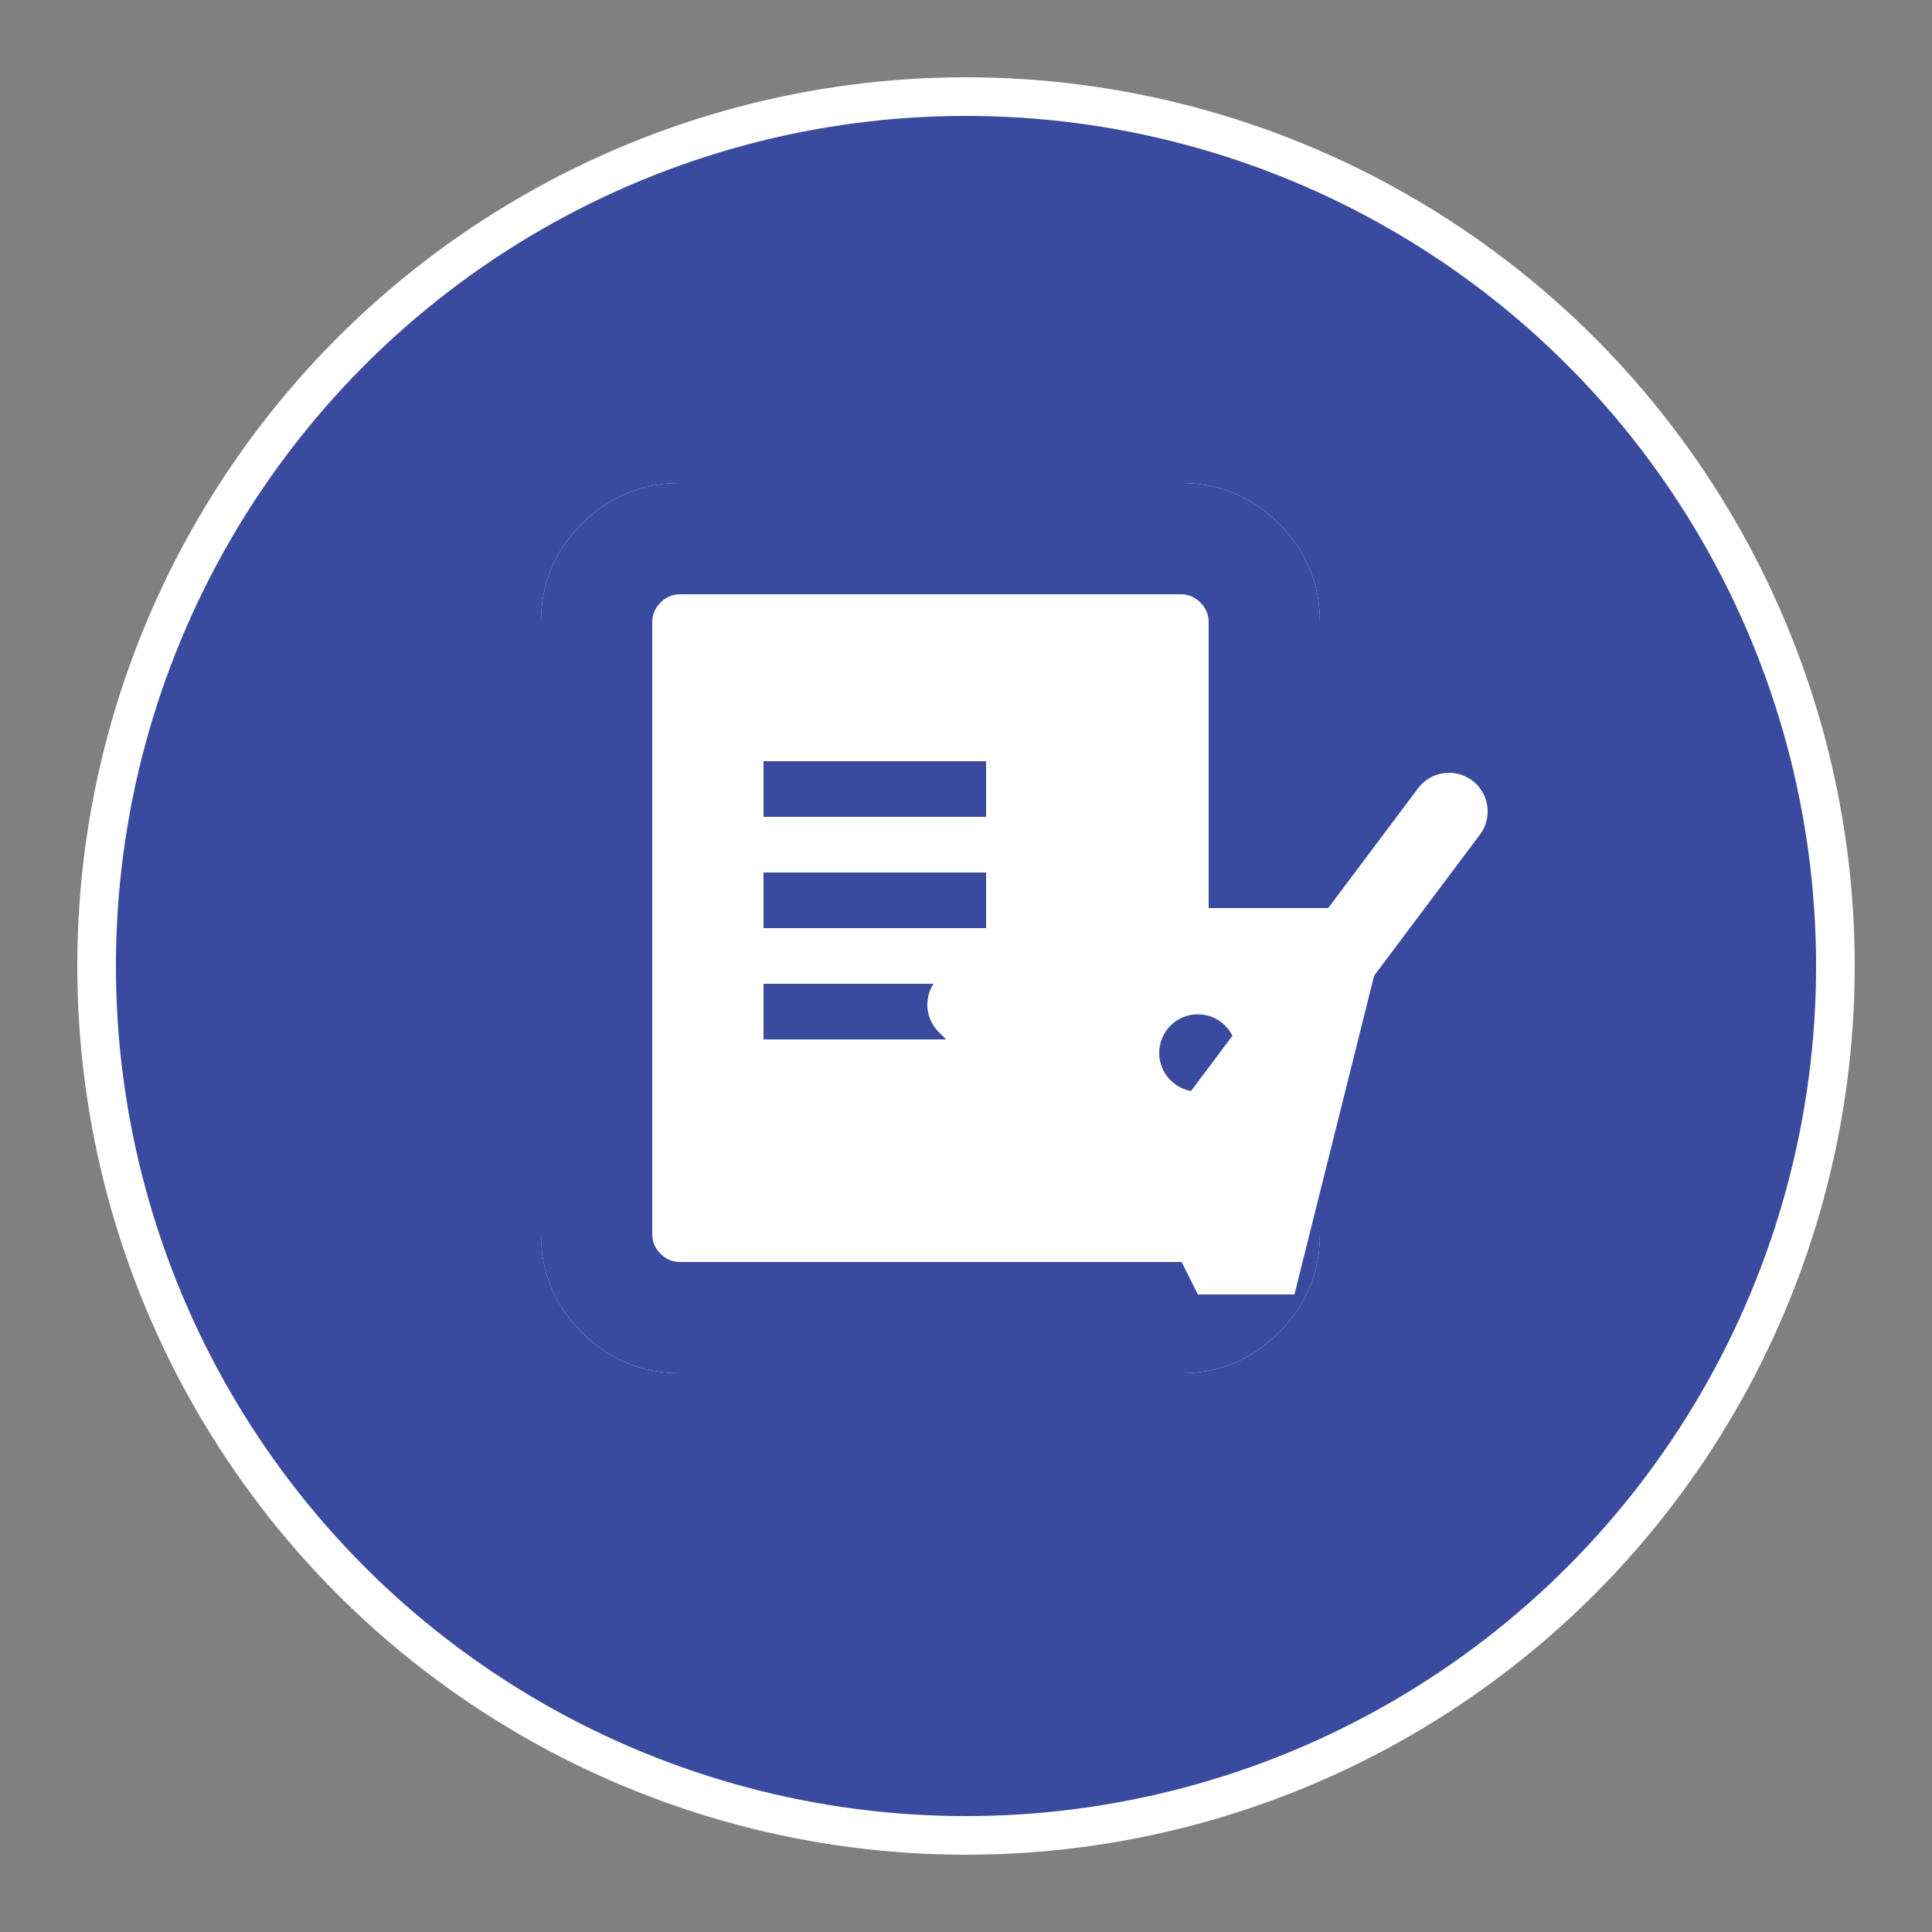 <svg xmlns="http://www.w3.org/2000/svg" viewBox="0 0 100 100" width="100" height="100">
  <rect x="0" y="0" width="100" height="100" fill="#808080" stroke="none"/>
  <!-- Background circle -->
  <circle cx="50" cy="50" r="45" fill="#3a4a9e" />
  
  <!-- Outer ring -->
  <circle cx="50" cy="50" r="45" fill="none" stroke="#fff" stroke-width="2" />
  
  <!-- Newspaper icon -->
  <g transform="translate(28, 25) scale(0.045 0.045)">
    <path d="M896 160v704q0 66-47 113t-113 47h-576q-66 0-113-47t-47-113v-704q0-66 47-113t113-47h576q66 0 113 47t47 113z" fill="#fff"/>
    <path d="M512 640h-256v-64h256v64z m0-128h-256v-64h256v64z m0-128h-256v-64h256v64zM896 160v704q0 66-47 113t-113 47h-576q-66 0-113-47t-47-113v-704q0-66 47-113t113-47h576q66 0 113 47t47 113z m-128 0q0-13-9.5-22.5t-22.5-9.5h-576q-13 0-22.5 9.5t-9.5 22.5v704q0 13 9.5 22.5t22.5 9.5h576q13 0 22.5-9.5t9.5-22.5v-704z" fill="#3a4a9e"/>
  </g>
  
  <!-- AI symbol -->
  <g transform="translate(52, 47) scale(0.25)">
    <path d="M 0,0 L 80,0 L 60,80 L 40,80 Z" fill="#fff" />
    <circle cx="40" cy="30" r="8" fill="#3a4a9e" />
  </g>
  
  <!-- Verification checkmark -->
  <path d="M75 42L60 62L50 52" stroke="#fff" stroke-width="4" stroke-linecap="round" stroke-linejoin="round" fill="none" />
</svg>
